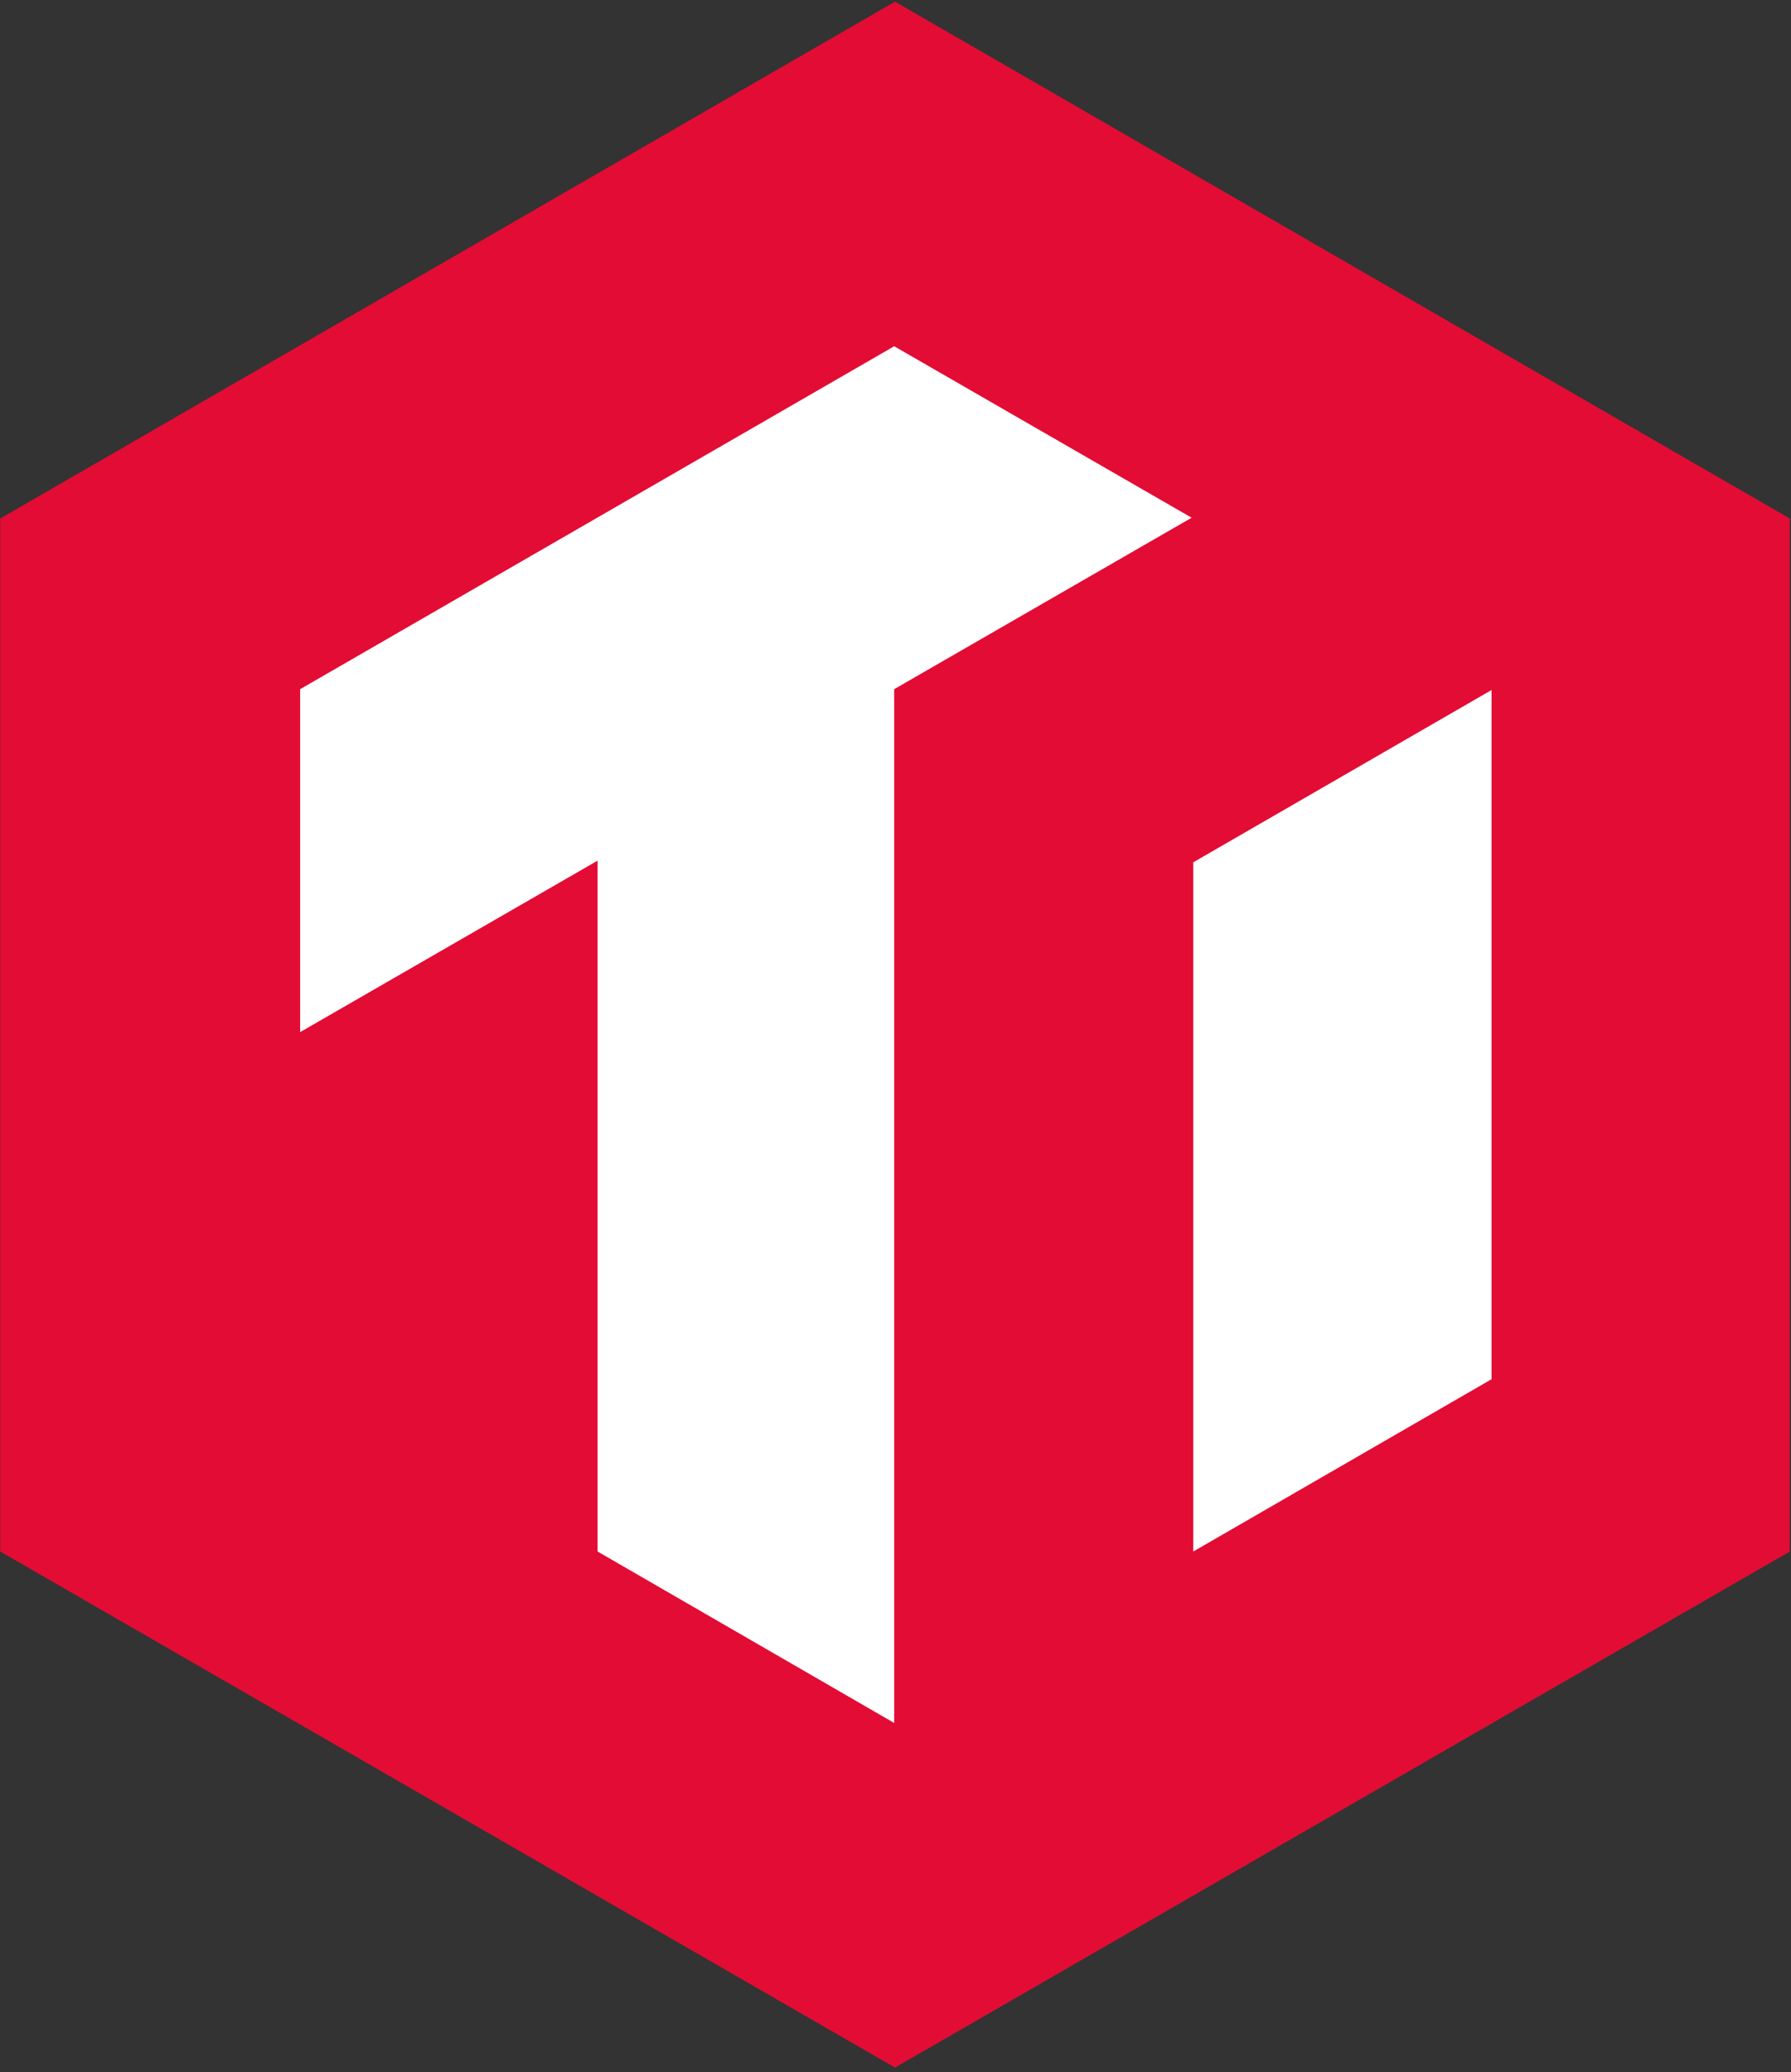 <?xml version="1.0" encoding="UTF-8"?>
<svg width="294px" height="340px" viewBox="0 0 294 340" version="1.1" xmlns="http://www.w3.org/2000/svg" xmlns:xlink="http://www.w3.org/1999/xlink">
    <rect x="0" y="0" width="294" height="340" fill="#333333" stroke="none"/>
    <!-- Generator: Sketch 54.1 (76490) - https://sketchapp.com -->
    <title>Group</title>
    <desc>Created with Sketch.</desc>
    <g id="Page-1" stroke="none" stroke-width="1" fill="none" fill-rule="evenodd">
        <g id="Artboard" transform="translate(-498, -164)">
            <g id="Group" transform="translate(498, 164)">
                <g id="logo" fill-rule="nonzero">
                    <g id="Group_1863" transform="translate(0.034, 0.271)">
                        <polygon id="Path_3591" fill="#E30C34" points="0 84.814 0 254.305 146.886 338.983 293.773 254.305 293.773 84.814 146.886 0"></polygon>
                        <polygon id="Path_3592" fill="#FFFFFF" points="146.751 56.543 49.234 112.813 49.234 169.084 98.06 140.948 98.06 254.305 146.751 282.441 146.751 282.441 146.751 112.813 195.577 84.678"></polygon>
                        <polygon id="Path_3593" fill="#FFFFFF" points="195.848 141.22 195.848 254.306 244.811 226.034 244.811 112.949"></polygon>
                    </g>
                </g>
                <rect id="Rectangle" x="0" y="0" width="295" height="340"></rect>
            </g>
        </g>
    </g>
</svg>